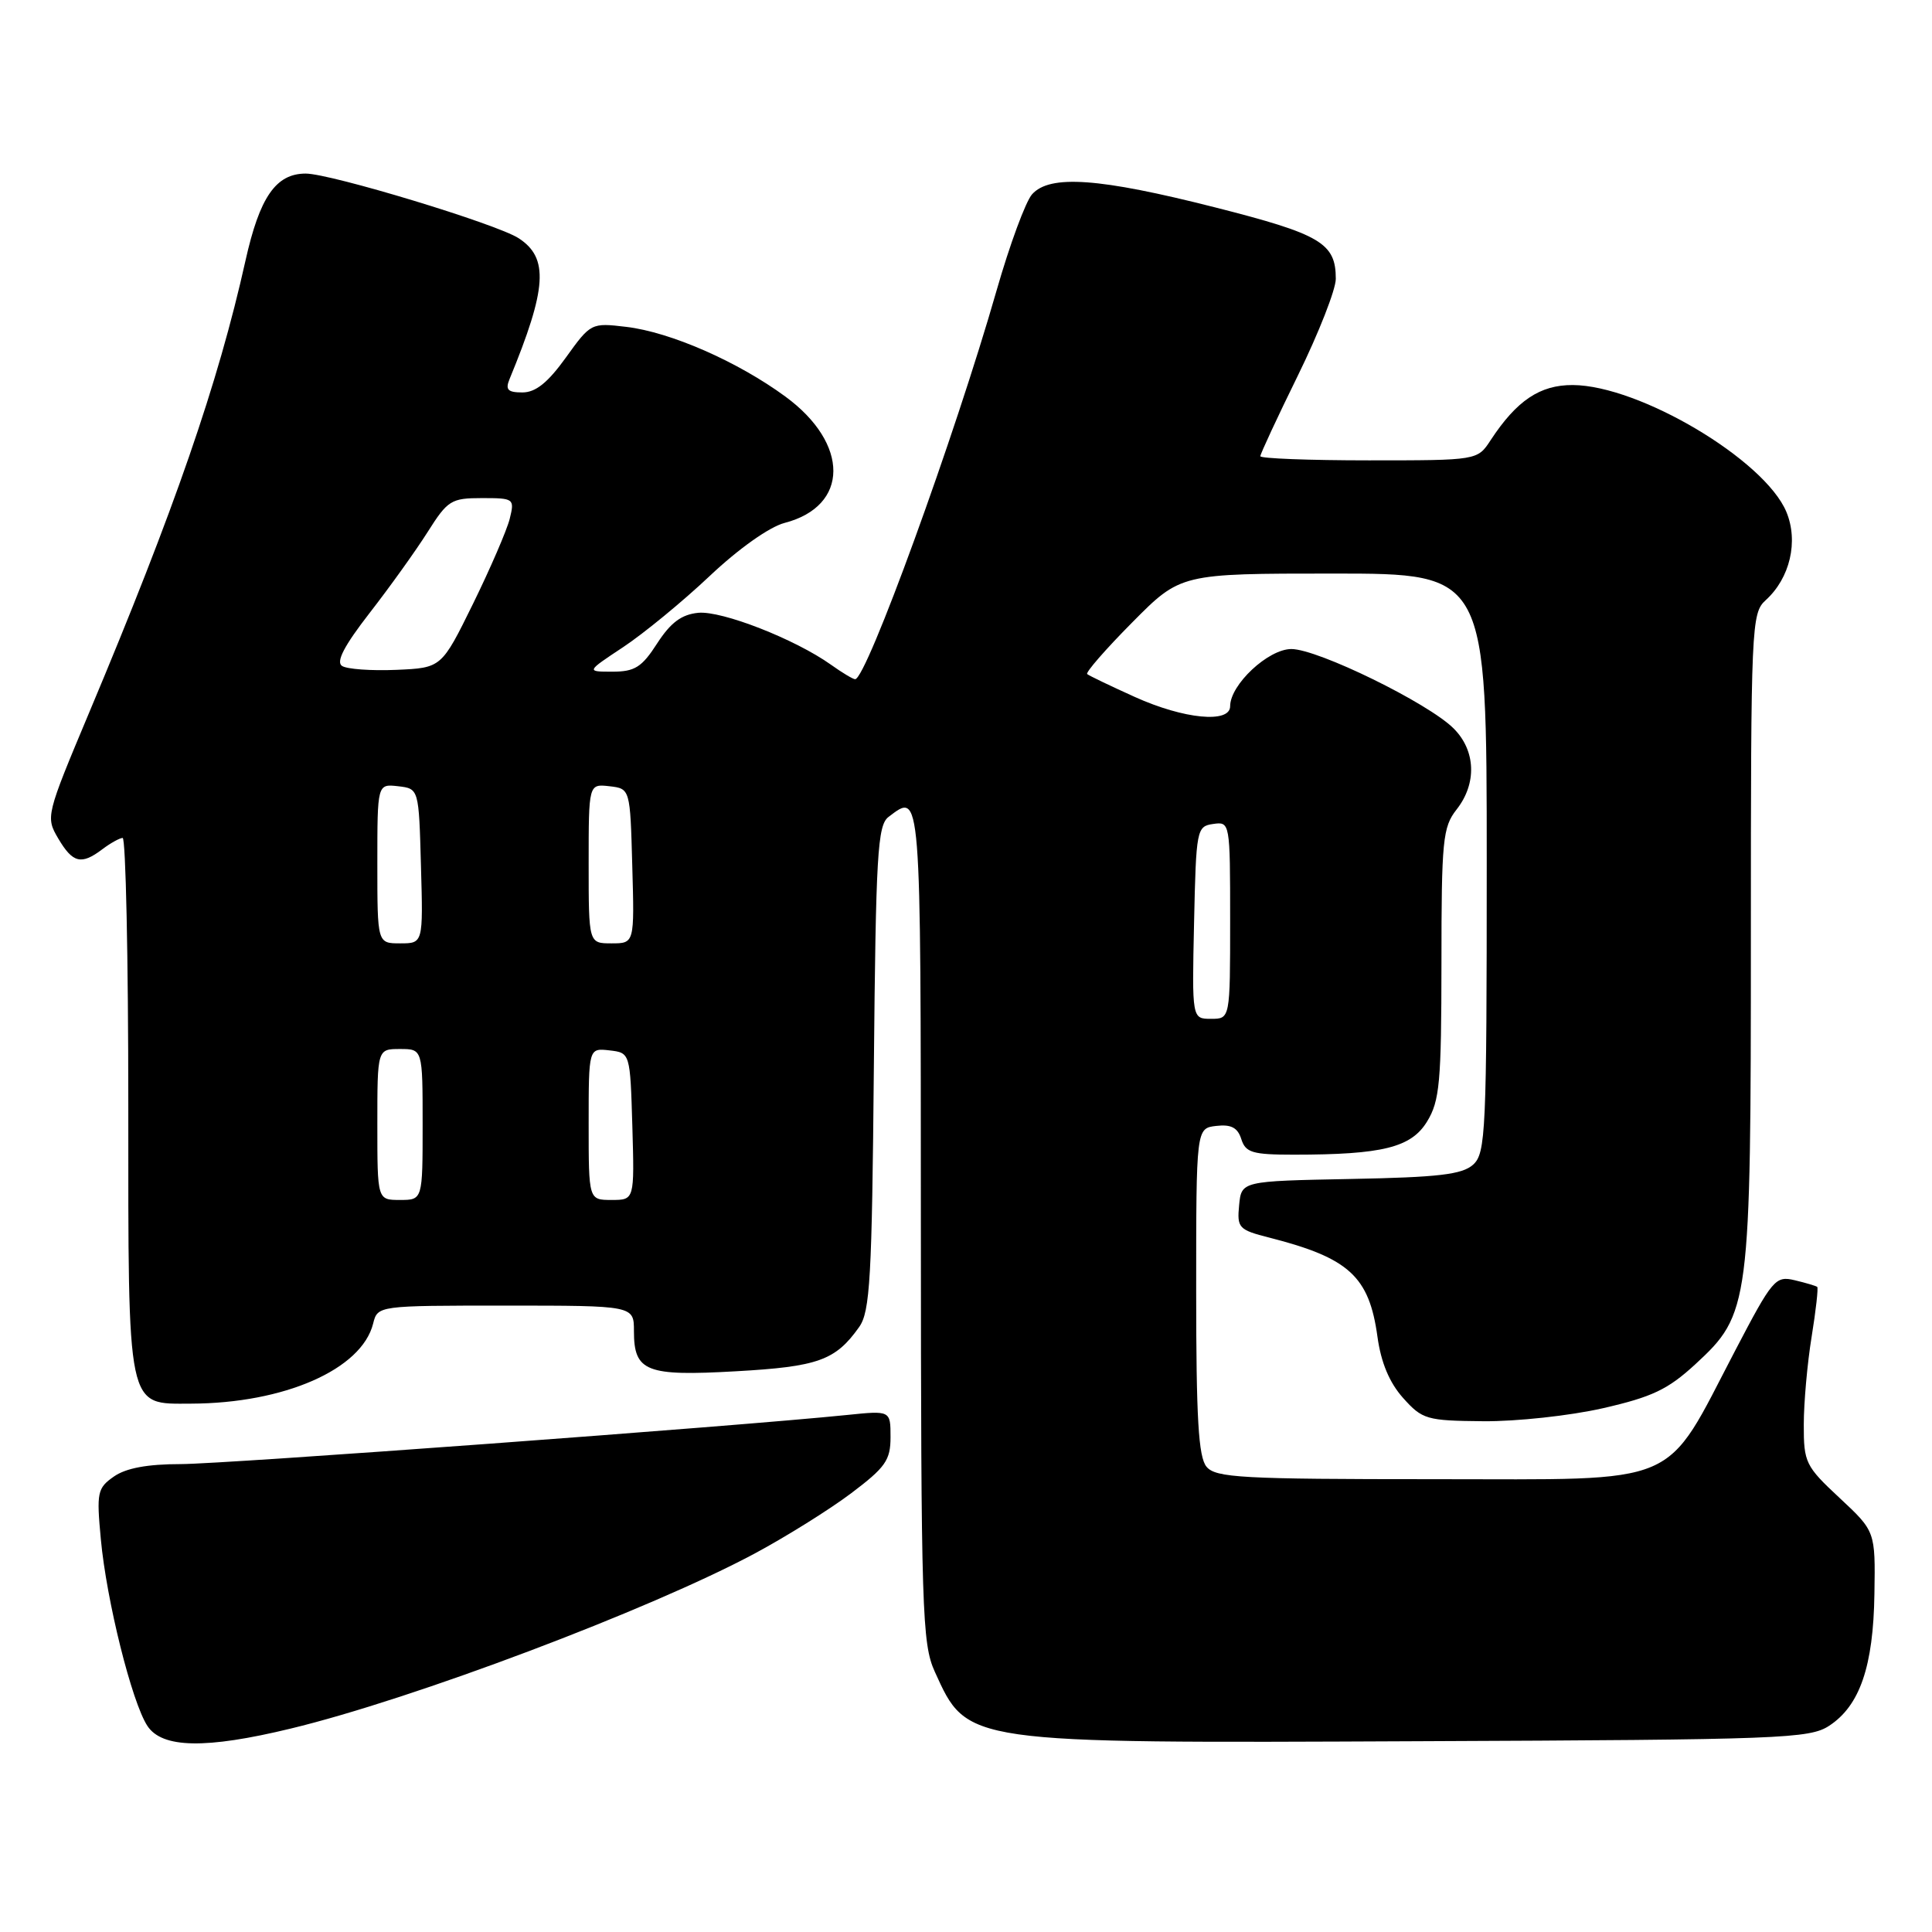 <?xml version="1.0" encoding="UTF-8" standalone="no"?>
<!DOCTYPE svg PUBLIC "-//W3C//DTD SVG 1.1//EN" "http://www.w3.org/Graphics/SVG/1.1/DTD/svg11.dtd" >
<svg xmlns="http://www.w3.org/2000/svg" xmlns:xlink="http://www.w3.org/1999/xlink" version="1.1" viewBox="0 0 256 256">
 <g >
 <path fill="currentColor"
d=" M 38.50 229.05 C 54.70 225.15 86.09 213.30 100.00 205.85 C 104.12 203.64 109.86 200.06 112.75 197.89 C 117.34 194.43 118.00 193.49 118.00 190.42 C 118.00 186.90 118.00 186.90 112.25 187.49 C 97.52 189.00 29.78 193.99 23.97 194.00 C 19.53 194.00 16.69 194.53 15.09 195.65 C 12.90 197.18 12.78 197.75 13.36 203.94 C 14.11 212.08 17.47 225.55 19.53 228.69 C 21.48 231.66 27.26 231.77 38.50 229.05 Z  M 242.38 228.67 C 246.44 226.01 248.23 220.79 248.37 211.20 C 248.50 202.91 248.50 202.91 243.75 198.48 C 239.24 194.28 239.00 193.79 239.01 188.78 C 239.01 185.87 239.48 180.63 240.05 177.13 C 240.62 173.62 240.95 170.64 240.79 170.52 C 240.63 170.39 239.29 169.99 237.82 169.64 C 235.26 169.03 234.88 169.47 229.94 178.92 C 220.35 197.26 223.29 196.00 190.05 196.00 C 164.49 196.00 161.09 195.81 159.87 194.35 C 158.80 193.06 158.50 187.94 158.50 171.10 C 158.50 149.50 158.50 149.50 161.16 149.19 C 163.13 148.96 164.00 149.42 164.48 150.94 C 165.05 152.73 165.95 153.00 171.43 153.00 C 183.20 153.00 187.00 152.05 189.10 148.60 C 190.77 145.87 190.99 143.39 191.00 127.66 C 191.00 111.33 191.17 109.60 193.00 107.27 C 195.71 103.83 195.56 99.46 192.61 96.52 C 189.25 93.16 174.62 86.00 171.11 86.00 C 168.05 86.00 163.00 90.72 163.00 93.58 C 163.00 95.88 156.88 95.29 150.37 92.35 C 147.14 90.89 144.30 89.53 144.06 89.32 C 143.81 89.12 146.50 86.03 150.03 82.47 C 156.44 76.00 156.44 76.00 176.72 76.00 C 197.00 76.00 197.00 76.00 197.00 114.35 C 197.00 149.98 196.87 152.81 195.20 154.32 C 193.75 155.63 190.62 156.00 178.95 156.22 C 164.50 156.50 164.50 156.50 164.19 159.70 C 163.90 162.70 164.13 162.96 168.19 163.99 C 178.76 166.69 181.42 169.13 182.52 177.12 C 182.99 180.54 184.10 183.20 185.91 185.23 C 188.47 188.09 189.02 188.25 196.55 188.32 C 200.92 188.36 208.04 187.59 212.38 186.60 C 218.91 185.11 221.00 184.12 224.63 180.78 C 231.87 174.10 232.00 173.12 232.00 123.97 C 232.00 82.85 232.07 81.25 233.96 79.53 C 237.19 76.61 238.33 71.73 236.70 67.82 C 233.81 60.92 217.23 51.07 208.40 51.02 C 204.05 51.00 200.97 53.07 197.52 58.32 C 195.77 61.00 195.77 61.00 181.38 61.00 C 173.47 61.00 167.00 60.75 167.00 60.45 C 167.00 60.15 169.25 55.31 172.00 49.71 C 174.75 44.10 177.00 38.36 177.00 36.95 C 177.00 32.21 175.03 31.04 160.97 27.47 C 145.65 23.58 139.10 23.11 136.75 25.75 C 135.90 26.71 133.78 32.45 132.05 38.50 C 126.51 57.85 114.81 90.00 113.31 90.00 C 113.03 90.00 111.59 89.14 110.11 88.08 C 105.35 84.69 95.65 80.90 92.52 81.20 C 90.30 81.42 88.87 82.49 87.08 85.25 C 85.05 88.41 84.11 89.00 81.16 89.00 C 77.66 89.00 77.66 89.00 82.57 85.75 C 85.27 83.96 90.43 79.73 94.02 76.34 C 97.86 72.71 101.96 69.81 103.96 69.29 C 112.53 67.07 112.59 58.80 104.07 52.55 C 97.75 47.91 88.83 44.00 82.97 43.31 C 78.35 42.76 78.27 42.80 74.98 47.38 C 72.59 50.70 70.98 52.00 69.22 52.00 C 67.29 52.00 66.94 51.64 67.51 50.25 C 72.48 38.20 72.74 34.18 68.73 31.57 C 65.87 29.69 43.81 23.00 40.51 23.00 C 36.55 23.00 34.40 26.12 32.52 34.57 C 28.90 50.81 23.14 67.47 11.84 94.36 C 6.08 108.08 6.04 108.25 7.72 111.11 C 9.65 114.37 10.77 114.64 13.56 112.53 C 14.63 111.72 15.84 111.05 16.25 111.03 C 16.66 111.01 17.00 126.87 17.00 146.28 C 17.00 187.26 16.74 186.01 25.31 185.99 C 37.68 185.95 47.92 181.45 49.44 175.39 C 50.04 173.00 50.04 173.00 67.02 173.00 C 84.00 173.00 84.00 173.00 84.00 176.38 C 84.00 181.75 85.61 182.38 97.53 181.70 C 108.40 181.09 110.71 180.26 113.84 175.84 C 115.29 173.80 115.54 169.38 115.79 141.50 C 116.05 113.17 116.28 109.36 117.73 108.25 C 122.07 104.96 122.00 104.09 122.02 162.25 C 122.04 213.51 122.18 217.79 123.86 221.50 C 128.22 231.08 127.58 230.99 188.05 230.72 C 236.07 230.52 239.78 230.38 242.38 228.67 Z  M 50.00 149.00 C 50.00 139.00 50.00 139.00 53.00 139.00 C 56.00 139.00 56.00 139.00 56.00 149.00 C 56.00 159.00 56.00 159.00 53.00 159.00 C 50.00 159.00 50.00 159.00 50.00 149.00 Z  M 78.00 148.93 C 78.00 138.87 78.00 138.87 80.75 139.18 C 83.50 139.50 83.50 139.50 83.79 149.25 C 84.07 159.00 84.07 159.00 81.04 159.00 C 78.00 159.00 78.00 159.00 78.00 148.93 Z  M 158.22 122.25 C 158.49 109.89 158.57 109.49 160.75 109.18 C 162.98 108.86 163.00 108.95 163.00 121.93 C 163.00 135.00 163.00 135.00 160.47 135.00 C 157.94 135.00 157.94 135.00 158.22 122.25 Z  M 50.00 114.43 C 50.00 103.87 50.00 103.87 52.75 104.18 C 55.50 104.50 55.50 104.50 55.78 114.75 C 56.07 125.00 56.07 125.00 53.03 125.00 C 50.00 125.00 50.00 125.00 50.00 114.43 Z  M 78.00 114.43 C 78.00 103.87 78.00 103.87 80.75 104.18 C 83.50 104.50 83.50 104.50 83.78 114.75 C 84.07 125.00 84.07 125.00 81.03 125.00 C 78.00 125.00 78.00 125.00 78.00 114.43 Z  M 45.32 88.24 C 44.49 87.70 45.61 85.56 48.97 81.23 C 51.63 77.81 55.09 72.98 56.66 70.50 C 59.32 66.29 59.78 66.00 63.86 66.00 C 68.11 66.00 68.20 66.07 67.54 68.75 C 67.16 70.26 64.97 75.33 62.68 80.00 C 58.50 88.50 58.50 88.50 52.50 88.76 C 49.20 88.90 45.97 88.67 45.32 88.24 Z "/>
</g>
</svg>